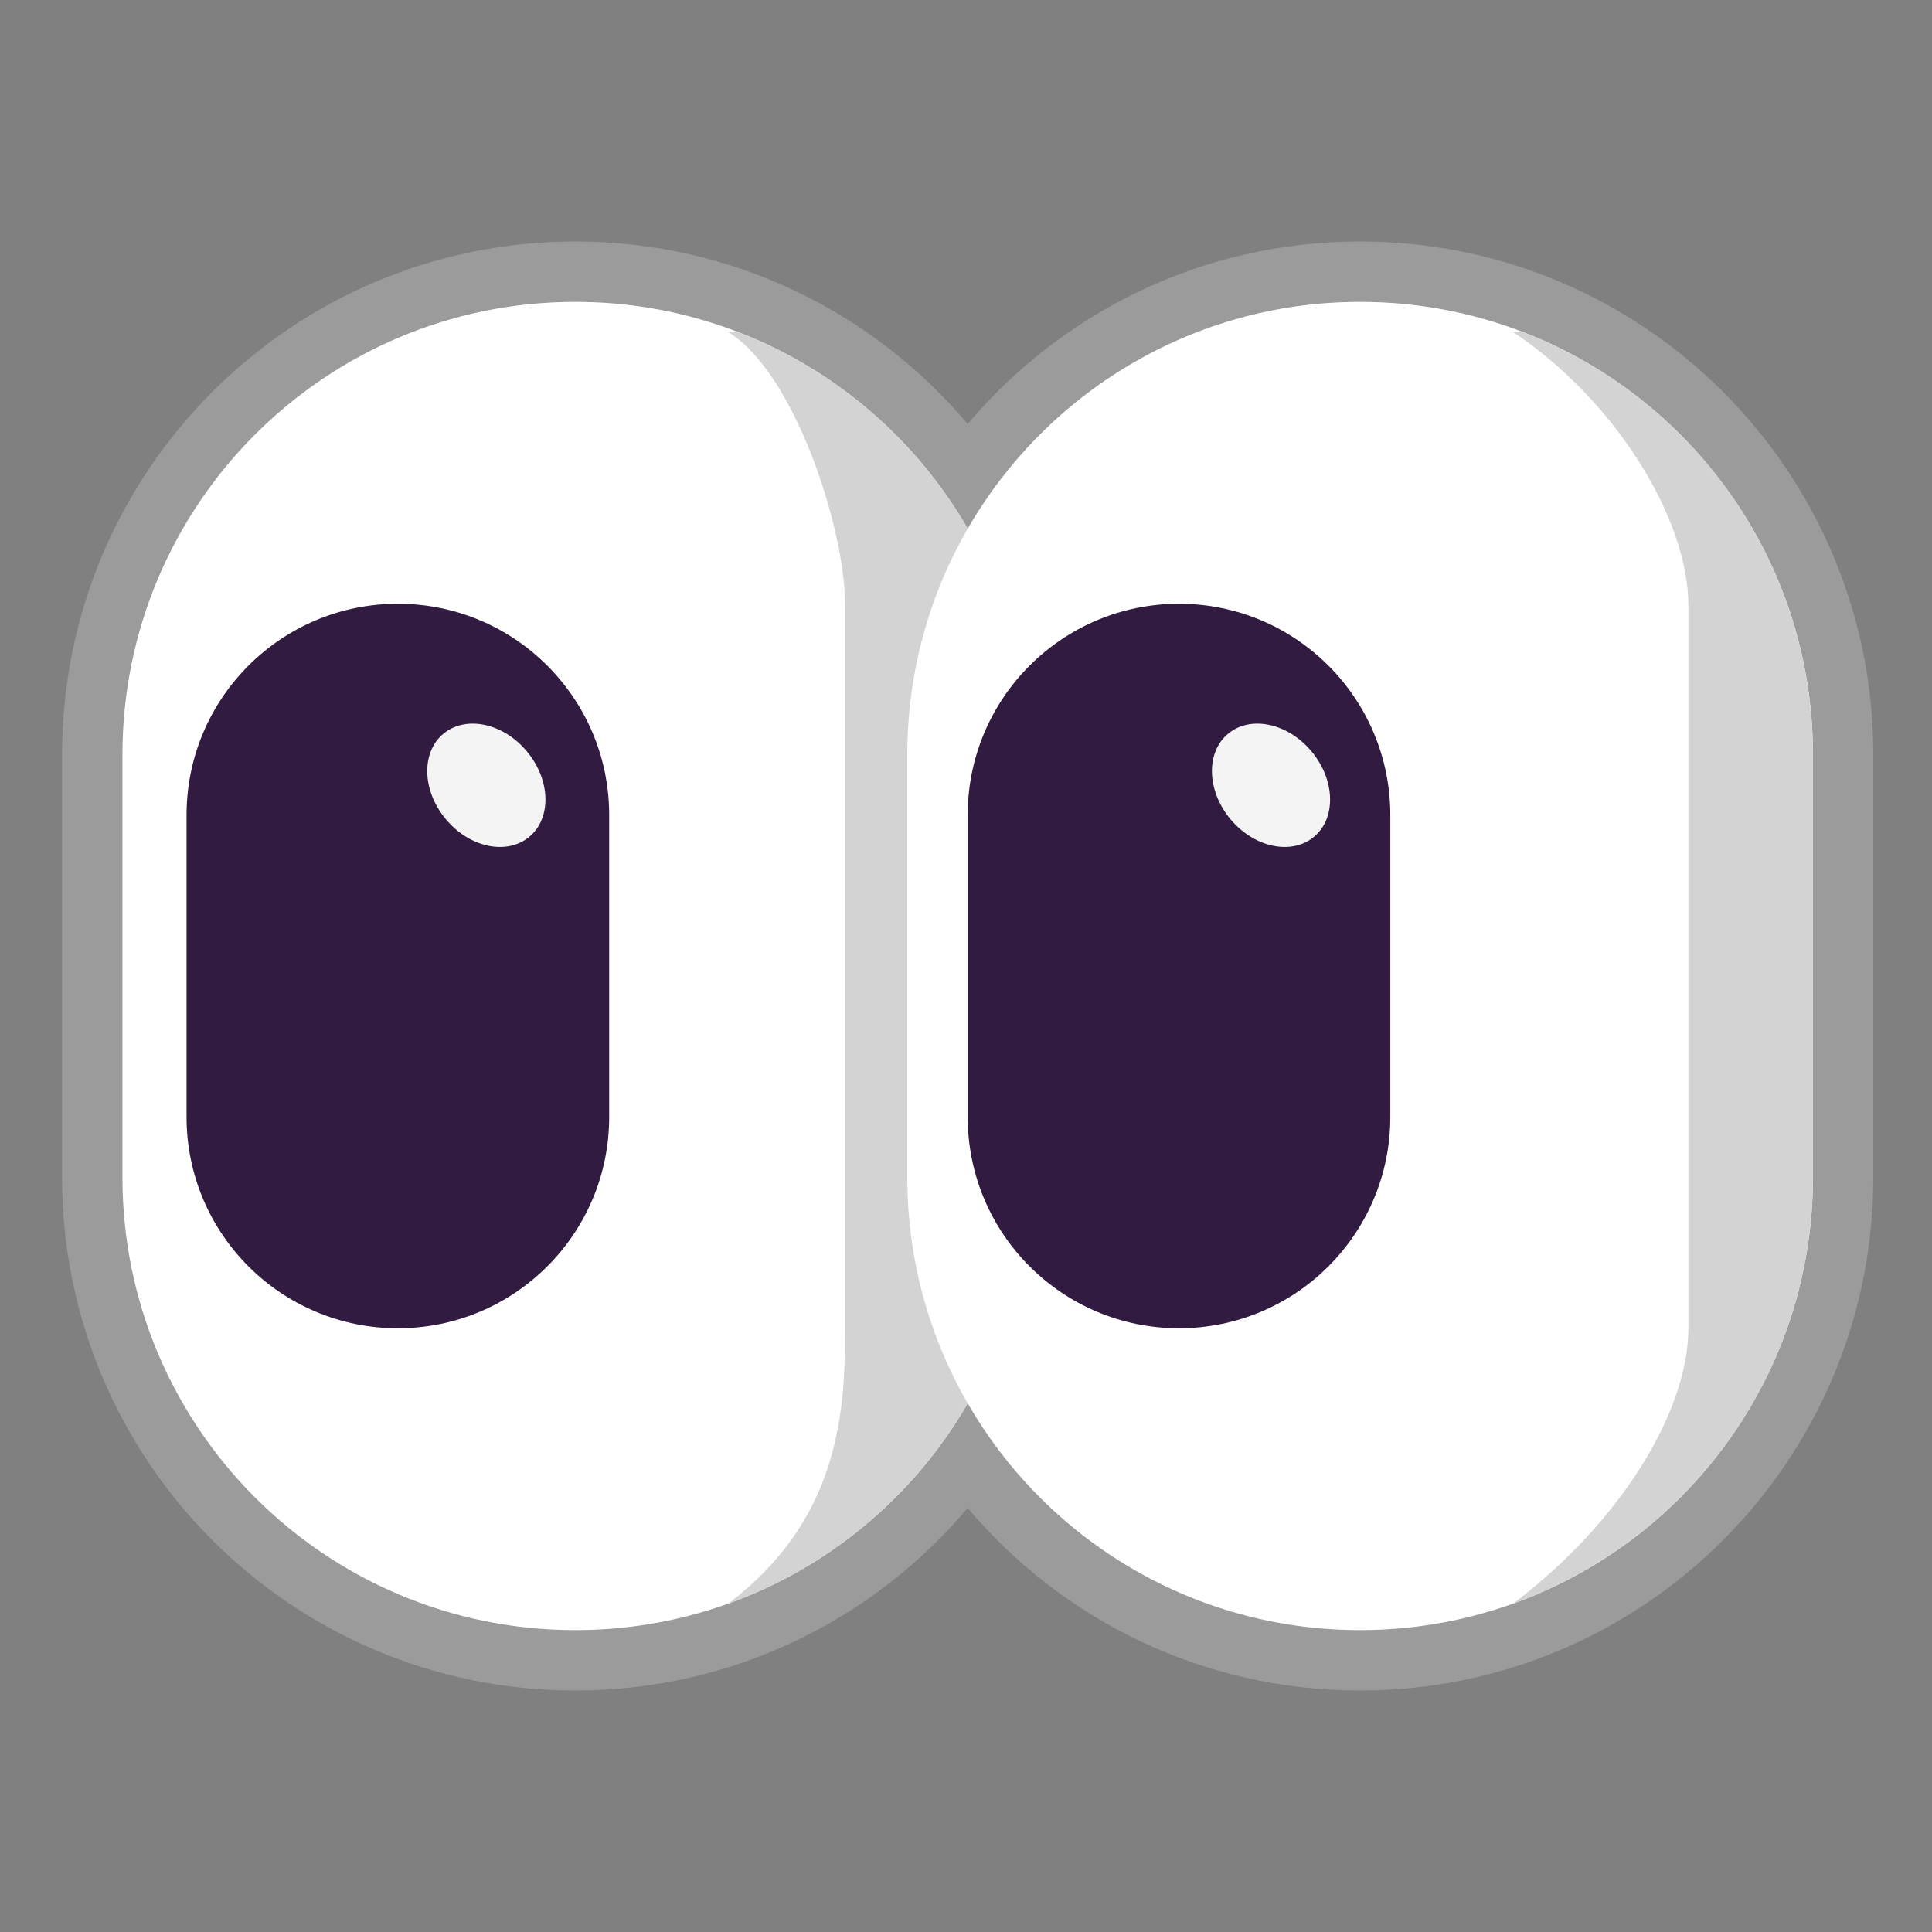 <svg width="32" height="32" viewBox="0 0 32 32" fill="none" xmlns="http://www.w3.org/2000/svg">
<rect x="0" y="0" width="32" height="32" fill="#808080" stroke="none"/>
<path d="M9.528 4C4.833 4 1.028 7.806 1.028 12.5V19.5C1.028 24.194 4.833 28 9.528 28C12.136 28 14.47 26.825 16.028 24.977C17.586 26.825 19.919 28 22.528 28C27.222 28 31.028 24.194 31.028 19.5V12.5C31.028 7.806 27.222 4 22.528 4C19.919 4 17.586 5.175 16.028 7.023C14.47 5.175 12.136 4 9.528 4Z" fill="#9B9B9B"/>
<path d="M9.528 5C5.386 5 2.028 8.358 2.028 12.5V19.5C2.028 23.642 5.386 27 9.528 27C12.306 27 14.732 25.489 16.028 23.244C17.324 25.489 19.749 27 22.528 27C26.67 27 30.028 23.642 30.028 19.5V12.5C30.028 8.358 26.67 5 22.528 5C19.749 5 17.324 6.511 16.028 8.756C14.732 6.511 12.306 5 9.528 5Z" fill="white"/>
<path d="M15.028 12.5C15.028 11.136 15.392 9.858 16.028 8.756C15.175 7.279 13.835 6.12 12.226 5.5H12.059C13.153 6.156 13.996 8.75 13.996 10V22.125C13.996 23.5 13.84 25.218 12.06 26.562C13.742 25.959 15.146 24.771 16.028 23.244C15.392 22.142 15.028 20.864 15.028 19.5V12.5Z" fill="#D3D3D3"/>
<path d="M30.028 12.5C30.028 9.309 28.035 6.583 25.226 5.5H25.059C26.715 6.594 27.965 8.562 27.965 10.031V22C27.965 23.375 26.841 25.218 25.06 26.562C27.956 25.523 30.028 22.753 30.028 19.5V12.5Z" fill="#D3D3D3"/>
<path d="M6.59 10C4.657 10 3.09 11.567 3.09 13.5V18.5C3.09 20.433 4.657 22 6.59 22C8.523 22 10.09 20.433 10.09 18.5V13.5C10.09 11.567 8.523 10 6.59 10Z" fill="#321B41"/>
<path d="M19.528 10C17.595 10 16.028 11.567 16.028 13.5V18.5C16.028 20.433 17.595 22 19.528 22C21.461 22 23.028 20.433 23.028 18.5V13.5C23.028 11.567 21.461 10 19.528 10Z" fill="#321B41"/>
<path d="M8.766 13.861C9.138 13.552 9.121 12.919 8.728 12.447C8.335 11.975 7.716 11.844 7.344 12.153C6.973 12.462 6.99 13.095 7.383 13.567C7.775 14.039 8.395 14.17 8.766 13.861Z" fill="#F4F4F4"/>
<path d="M21.763 13.861C22.134 13.552 22.117 12.919 21.724 12.447C21.332 11.975 20.712 11.844 20.341 12.153C19.97 12.462 19.987 13.095 20.379 13.567C20.772 14.039 21.391 14.17 21.763 13.861Z" fill="#F4F4F4"/>
</svg>
